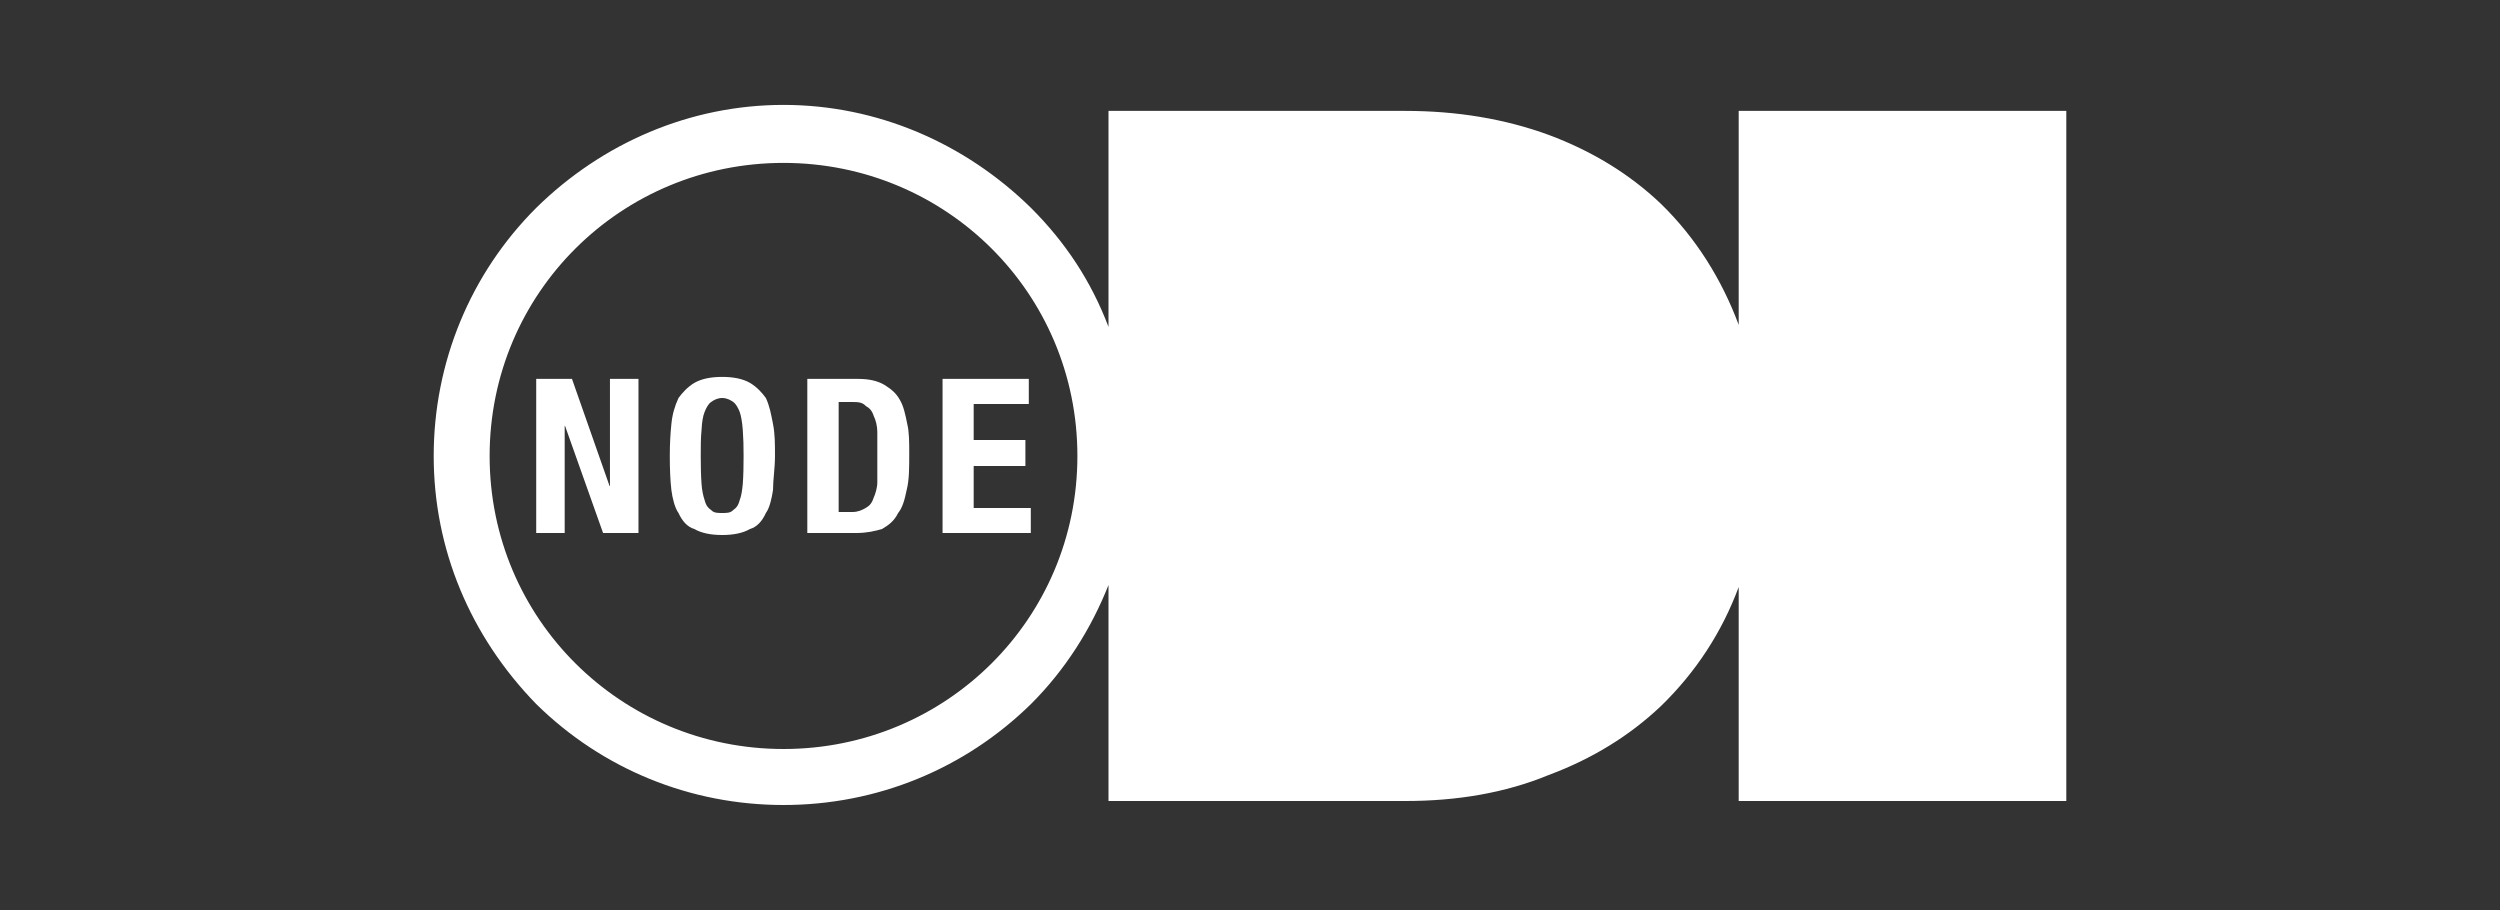 <?xml version="1.0" encoding="UTF-8" standalone="no"?>
<!-- Created with Inkscape (http://www.inkscape.org/) -->

<svg xmlns:dc="http://purl.org/dc/elements/1.1/" xmlns:cc="http://creativecommons.org/ns#" xmlns:rdf="http://www.w3.org/1999/02/22-rdf-syntax-ns#" xmlns:svg="http://www.w3.org/2000/svg" xmlns="http://www.w3.org/2000/svg" xmlns:sodipodi="http://sodipodi.sourceforge.net/DTD/sodipodi-0.dtd" xmlns:inkscape="http://www.inkscape.org/namespaces/inkscape" width="250" height="91" viewBox="0 0 250 91" id="svg2" version="1.1" inkscape:version="0.91 r13725" sodipodi:docname="odinodes.svg">
  <rect x="0" y="0" width="250" height="91" fill="#333333" stroke="none"/>
  <defs id="defs4" />
  <sodipodi:namedview id="base" pagecolor="#ffffff" bordercolor="#666666" borderopacity="1.0" inkscape:pageopacity="0.0" inkscape:pageshadow="2" inkscape:zoom="1.9799" inkscape:cx="151.63" inkscape:cy="-33.524" inkscape:document-units="px" inkscape:current-layer="layer1" showgrid="false" inkscape:window-width="1280" inkscape:window-height="752" inkscape:window-x="0" inkscape:window-y="0" inkscape:window-maximized="1" units="px" showguides="false" />
  <g inkscape:label="Layer 1" inkscape:groupmode="layer" id="layer1" transform="translate(0,-961.4)">
    <rect style="opacity:0.001;fill:#d02626;fill-opacity:1;stroke:none;stroke-width:2.5;stroke-linecap:round;stroke-linejoin:round;stroke-miterlimit:4;stroke-dasharray:none;stroke-dashoffset:0;stroke-opacity:1" id="rect4298" width="250" height="91" x="0" y="961.4" />
    <circle r="0" style="opacity:1;fill:#666666;fill-opacity:1;stroke:none;stroke-width:2.5;stroke-linecap:round;stroke-linejoin:round;stroke-miterlimit:4;stroke-dasharray:none;stroke-dashoffset:0;stroke-opacity:1" id="ellipse4185" cx="71.594" cy="996.69" />
    <circle r="0" style="opacity:1;fill:#414141;fill-opacity:1;stroke:none;stroke-width:2.5;stroke-linecap:round;stroke-linejoin:round;stroke-miterlimit:4;stroke-dasharray:none;stroke-dashoffset:0;stroke-opacity:1" id="ellipse4185-5" cx="38.023" cy="1055.8" />
    <path inkscape:connector-curvature="0" d="m 78.352,971.89 c -9.342,0 -18.127,3.8 -24.734,10.3 -6.609,6.6 -10.248,15.5 -10.248,24.81 0,9.3 3.639,18 10.248,24.8 6.607,6.5 15.392,10.1 24.734,10.1 9.34,0 18.125,-3.6 24.748,-10.1 3.41,-3.4 6.01,-7.5 7.75,-11.9 l 0,21.6 29.7,0 c 5.14,0 9.96,-0.8 14.32,-2.6 4.3,-1.6 8.07,-3.9 11.23,-6.9 3.5,-3.4 6.1,-7.4 7.77,-11.9 l 0,21.4 32.76,0 0,-69.01 -32.76,0 0,21.4 c -1.67,-4.5 -4.27,-8.7 -7.77,-12.1 -3.14,-3 -6.93,-5.3 -11.23,-6.9 -4.36,-1.6 -9.18,-2.4 -14.32,-2.4 l -29.7,0 0,21.6 c -1.74,-4.6 -4.34,-8.5 -7.75,-11.9 -6.624,-6.5 -15.409,-10.3 -24.749,-10.3 z m 0,5.8 c 16.241,0 29.388,13 29.388,29.31 0,16.3 -13.147,29.3 -29.388,29.3 -16.234,0 -29.39,-13 -29.39,-29.3 0,-16.31 13.156,-29.31 29.39,-29.31 z m -6.133,21.4 c -1.166,0 -2.096,0.2 -2.784,0.6 -0.692,0.41 -1.218,1.01 -1.585,1.51 -0.369,0.8 -0.613,1.6 -0.712,2.6 -0.101,1 -0.158,2 -0.158,3.2 0,1.2 0.04,2.4 0.158,3.4 0.1,0.8 0.345,1.8 0.712,2.3 0.366,0.8 0.889,1.4 1.585,1.6 0.686,0.4 1.616,0.6 2.784,0.6 1.162,0 2.088,-0.2 2.782,-0.6 0.694,-0.2 1.229,-0.8 1.586,-1.6 0.376,-0.5 0.595,-1.5 0.714,-2.3 0,-1 0.197,-2.2 0.197,-3.4 0,-1.2 0,-2.2 -0.197,-3.2 -0.198,-1 -0.338,-1.8 -0.714,-2.6 -0.357,-0.5 -0.892,-1.1 -1.586,-1.51 -0.694,-0.4 -1.62,-0.6 -2.782,-0.6 z m -18.599,0.2 0,15.41 2.848,0 0,-10.7 0.04,0 3.799,10.7 3.54,0 0,0 0,-15.41 -2.851,0 0,10.71 -0.04,0 -3.758,-10.71 -3.583,0 z m 27.111,0 0,15.41 4.898,0 c 1.051,0 1.904,-0.2 2.578,-0.4 0.675,-0.4 1.21,-0.8 1.606,-1.6 0.416,-0.5 0.654,-1.3 0.853,-2.3 0.257,-1 0.257,-2.2 0.257,-3.6 0,-1.2 0,-2.2 -0.198,-3 -0.197,-1 -0.376,-1.8 -0.733,-2.4 -0.377,-0.7 -0.892,-1.1 -1.547,-1.51 -0.674,-0.4 -1.527,-0.6 -2.617,-0.6 z m 13.525,0 0,15.41 8.824,0 0,-2.5 -5.712,0 0,-4.2 5.172,0 0,-2.6 -5.172,0 0,-3.6 5.512,0 0,-2.51 z m -22.037,1.91 c 0.458,0 0.831,0.2 1.108,0.4 0.28,0.2 0.488,0.6 0.647,1 0.138,0.4 0.246,1 0.305,1.8 0.06,0.8 0.08,1.6 0.08,2.6 0,1 -0.02,2 -0.08,2.8 -0.06,0.6 -0.139,1.2 -0.305,1.6 -0.159,0.6 -0.365,0.8 -0.647,1 -0.277,0.3 -0.65,0.3 -1.108,0.3 -0.466,0 -0.831,0 -1.111,-0.3 -0.283,-0.2 -0.492,-0.4 -0.65,-1 -0.139,-0.4 -0.264,-1 -0.304,-1.6 -0.06,-0.8 -0.08,-1.8 -0.08,-2.8 0,-1 0,-1.8 0.08,-2.6 0.04,-0.8 0.139,-1.4 0.304,-1.8 0.158,-0.4 0.367,-0.8 0.65,-1 0.28,-0.2 0.647,-0.4 1.111,-0.4 z m 11.626,0.4 1.309,0 c 0.595,0 1.071,0 1.428,0.4 0.337,0.2 0.595,0.4 0.793,1 l 0,0 c 0.198,0.4 0.357,1 0.357,1.6 l 0,2.4 0,2.6 c 0,0.6 -0.199,1.2 -0.377,1.6 -0.198,0.6 -0.456,0.8 -0.793,1 -0.337,0.2 -0.774,0.4 -1.309,0.4 l -1.388,0 0,-11 z" id="path4452" style="fill:#ffffff;fill-opacity:1" sodipodi:nodetypes="scscscccsccccccccccscccsssssssccsscccscccsscsscccccccccccccccccscccscccsccccccccccccccsccsscccscccscccscscccscscssccc" />
  </g>
</svg>
